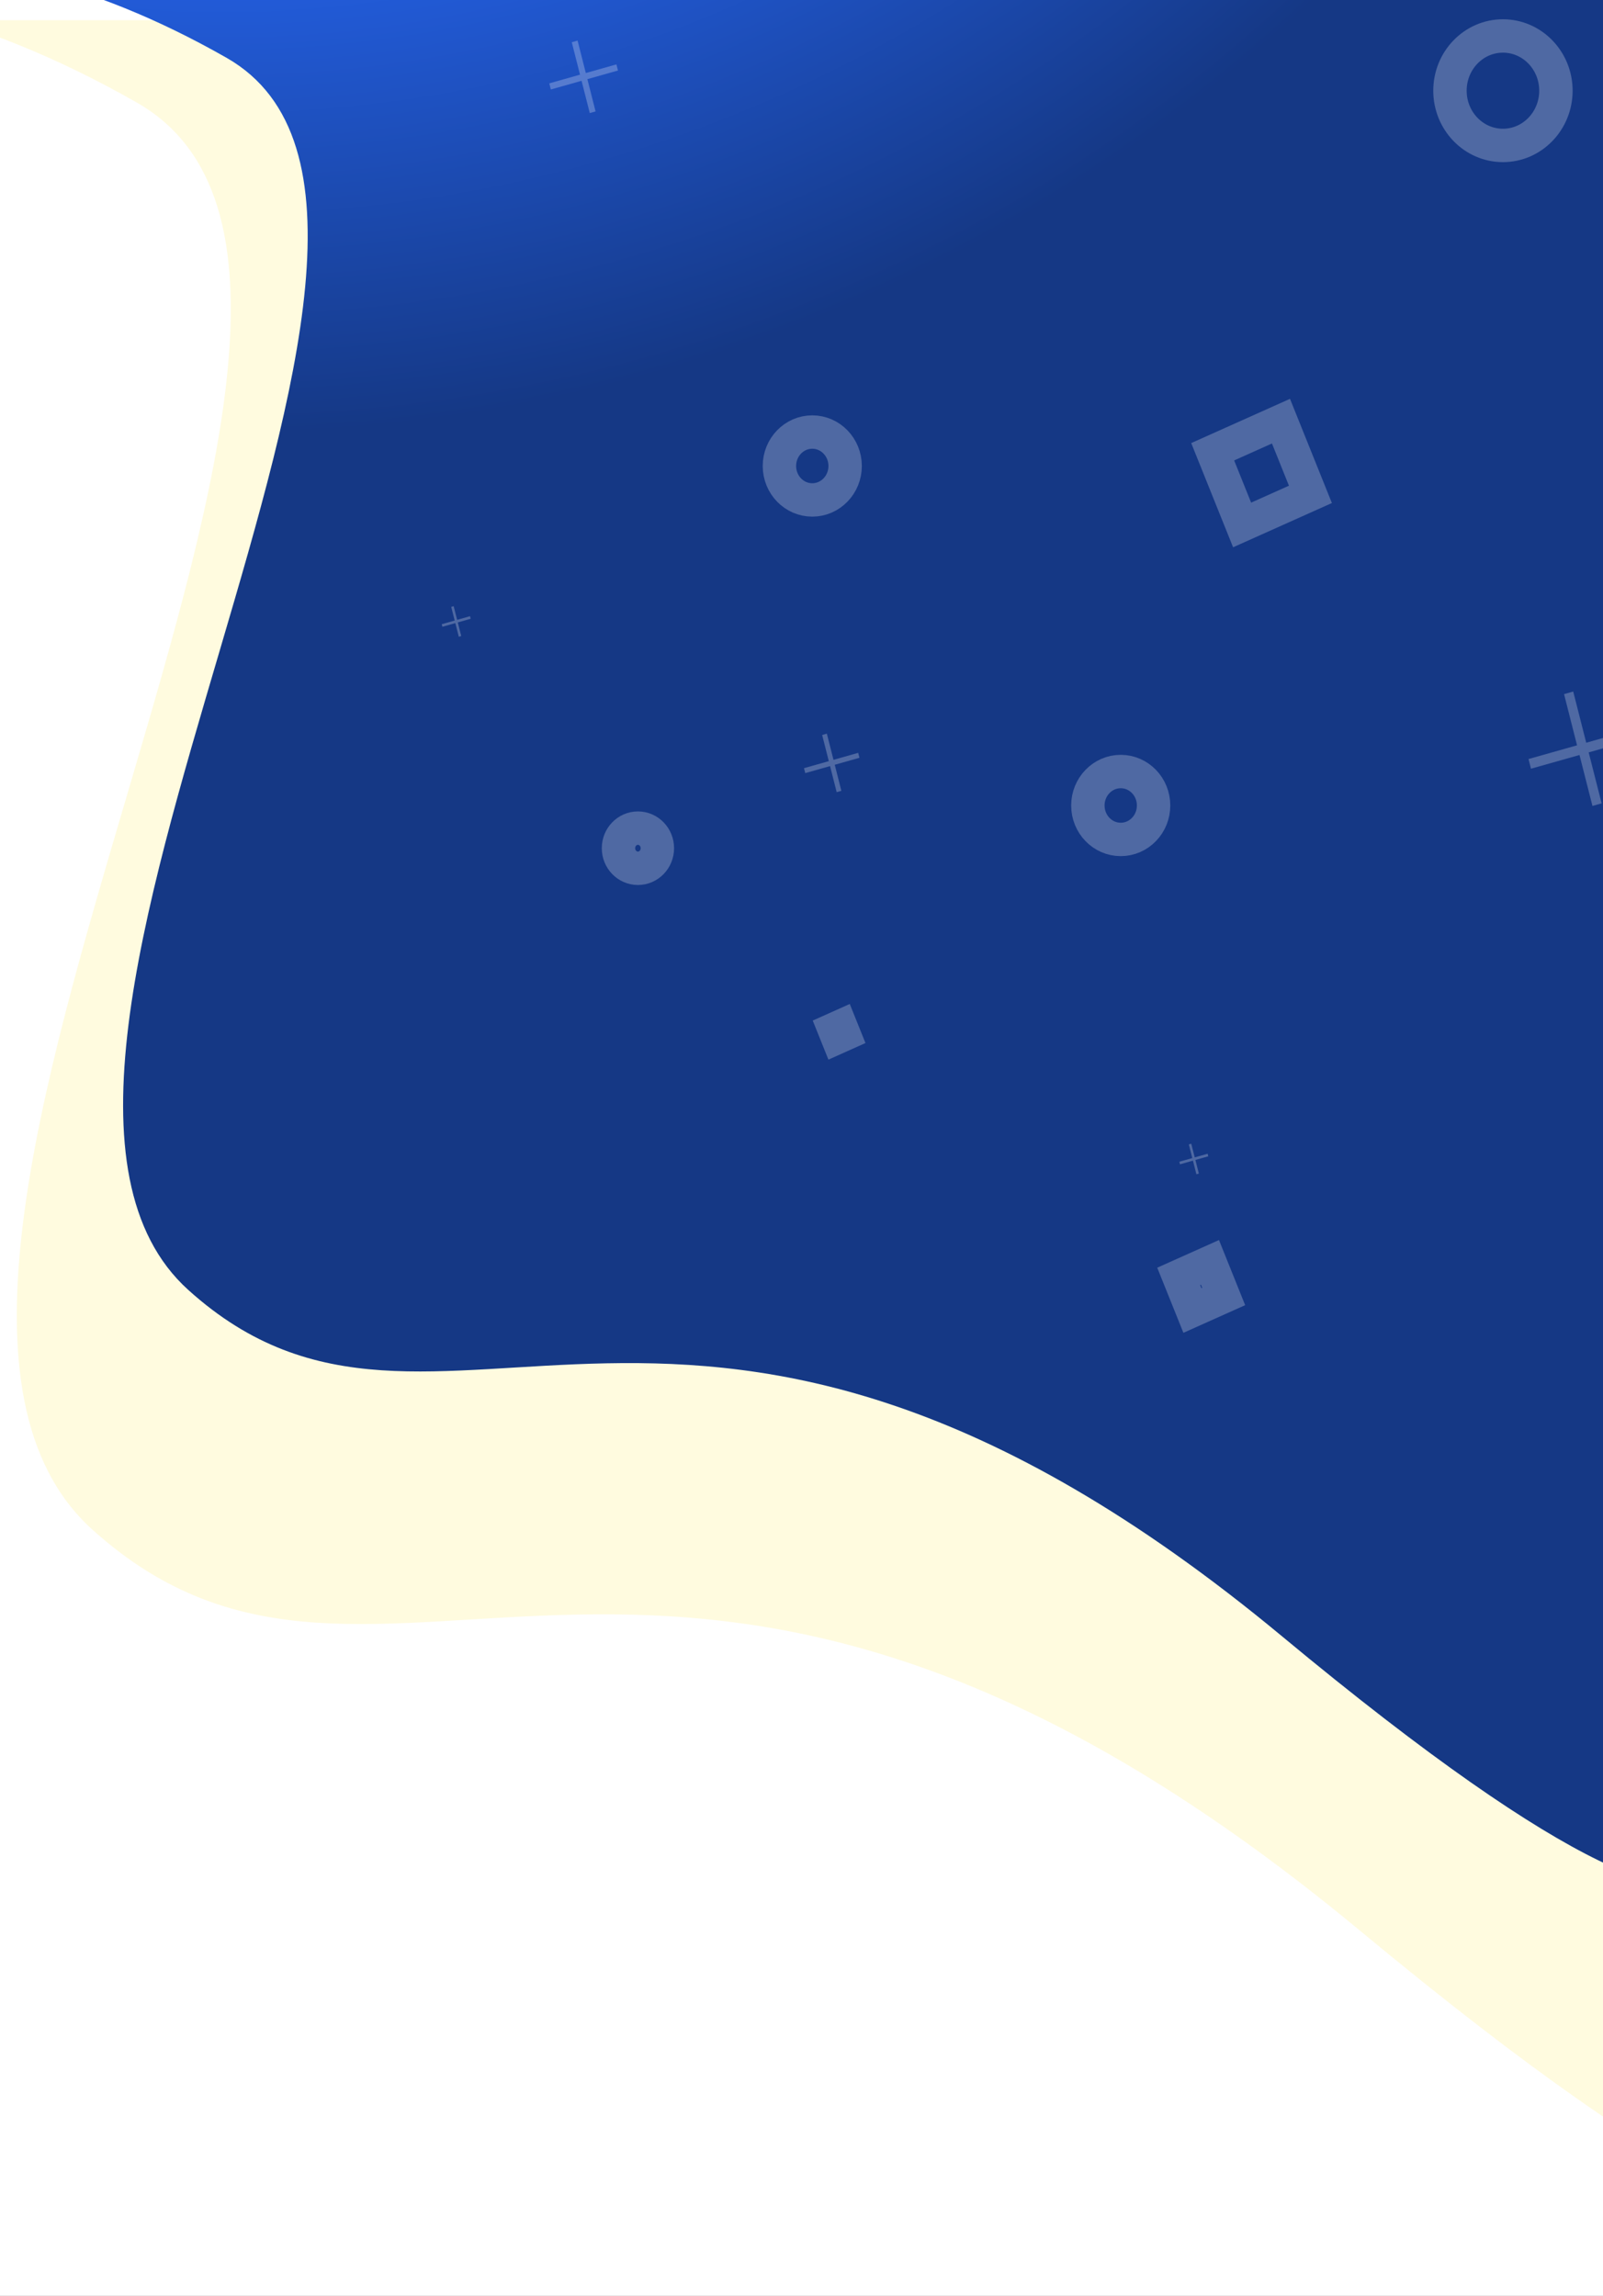 <svg width="384" height="550" viewBox="0 0 384 550" fill="none" xmlns="http://www.w3.org/2000/svg">
<rect x="0" y="0" width="384" height="550" fill="#808080" stroke="none"/>
<g clip-path="url(#clip0_102_2)">
<rect width="384" height="550" fill="white"/>
<path opacity="0.563" fill-rule="evenodd" clip-rule="evenodd" d="M-95.998 4.848H443.564V491.519C443.564 491.519 490.572 599.242 325.842 462.569C161.112 325.895 91.735 429.23 22.133 366.451C-47.468 303.672 111.615 69.508 32.761 24.564C-46.093 -20.38 -95.998 4.848 -95.998 4.848Z" fill="#FFE946" fill-opacity="0.3"/>
<path fill-rule="evenodd" clip-rule="evenodd" d="M-56.805 -3.169H408.694V417.014C408.694 417.014 449.249 510.02 307.131 392.018C165.012 274.017 105.159 363.235 45.111 309.032C-14.937 254.83 122.31 52.658 54.28 13.854C-13.75 -24.95 -56.805 -3.169 -56.805 -3.169Z" fill="url(#paint0_angular_102_2)"/>
<g opacity="0.249">
<ellipse cx="268.471" cy="192.966" rx="7.871" ry="8.133" stroke="white" stroke-width="8"/>
<ellipse cx="194.582" cy="111.636" rx="7.871" ry="8.133" stroke="white" stroke-width="8"/>
<ellipse cx="360.031" cy="21.729" rx="12.69" ry="13.113" stroke="white" stroke-width="8"/>
<ellipse cx="152.816" cy="203.202" rx="4.658" ry="4.813" stroke="white" stroke-width="8"/>
<rect x="5.144" y="2.076" width="17.921" height="18.9" transform="matrix(0.913 -0.409 0.373 0.928 285.028 108.401)" stroke="white" stroke-width="8"/>
<rect x="5.144" y="2.076" width="8.201" height="8.812" transform="matrix(0.913 -0.409 0.373 0.928 276.89 305.95)" stroke="white" stroke-width="8"/>
<rect x="3.125" y="1.261" width="4.86" height="5.227" transform="matrix(0.913 -0.409 0.373 0.928 194.489 245.862)" stroke="white" stroke-width="4.86"/>
<path d="M108.921 148.659L108.09 145.386L108.676 145.22L109.507 148.493L112.596 147.62L112.754 148.239L109.665 149.112L110.492 152.37L109.906 152.536L109.078 149.278L105.975 150.155L105.818 149.536L108.921 148.659Z" fill="white"/>
<path d="M285.614 277.434L284.782 274.16L285.368 273.995L286.2 277.268L289.289 276.395L289.446 277.013L286.357 277.886L287.185 281.145L286.598 281.31L285.771 278.052L282.667 278.929L282.51 278.311L285.614 277.434Z" fill="white"/>
<path d="M198.54 182.346L196.948 176.075L198.071 175.758L199.664 182.028L205.581 180.356L205.882 181.541L199.965 183.213L201.55 189.455L200.427 189.772L198.841 183.53L192.897 185.211L192.596 184.026L198.54 182.346Z" fill="white"/>
<path d="M138.942 17.888L136.968 10.119L138.36 9.726L140.334 17.495L147.665 15.423L148.038 16.891L140.706 18.963L142.671 26.696L141.279 27.089L139.315 19.356L131.95 21.438L131.577 19.97L138.942 17.888Z" fill="white"/>
<path d="M377.784 178.553L374.669 166.288L376.865 165.667L379.981 177.932L391.554 174.66L392.143 176.978L380.569 180.249L383.671 192.457L381.474 193.078L378.373 180.87L366.746 184.156L366.157 181.839L377.784 178.553Z" fill="white"/>
</g>
</g>
<defs>
<radialGradient id="paint0_angular_102_2" cx="0" cy="0" r="1" gradientUnits="userSpaceOnUse" gradientTransform="translate(44.517 -281.435) rotate(126.621) scale(385.118 386.438)">
<stop offset="0.66" stop-color="#2563EB"/>
<stop offset="1" stop-color="#153885"/>
</radialGradient>
<clipPath id="clip0_102_2">
<rect width="384" height="550" fill="white"/>
</clipPath>
</defs>
</svg>
